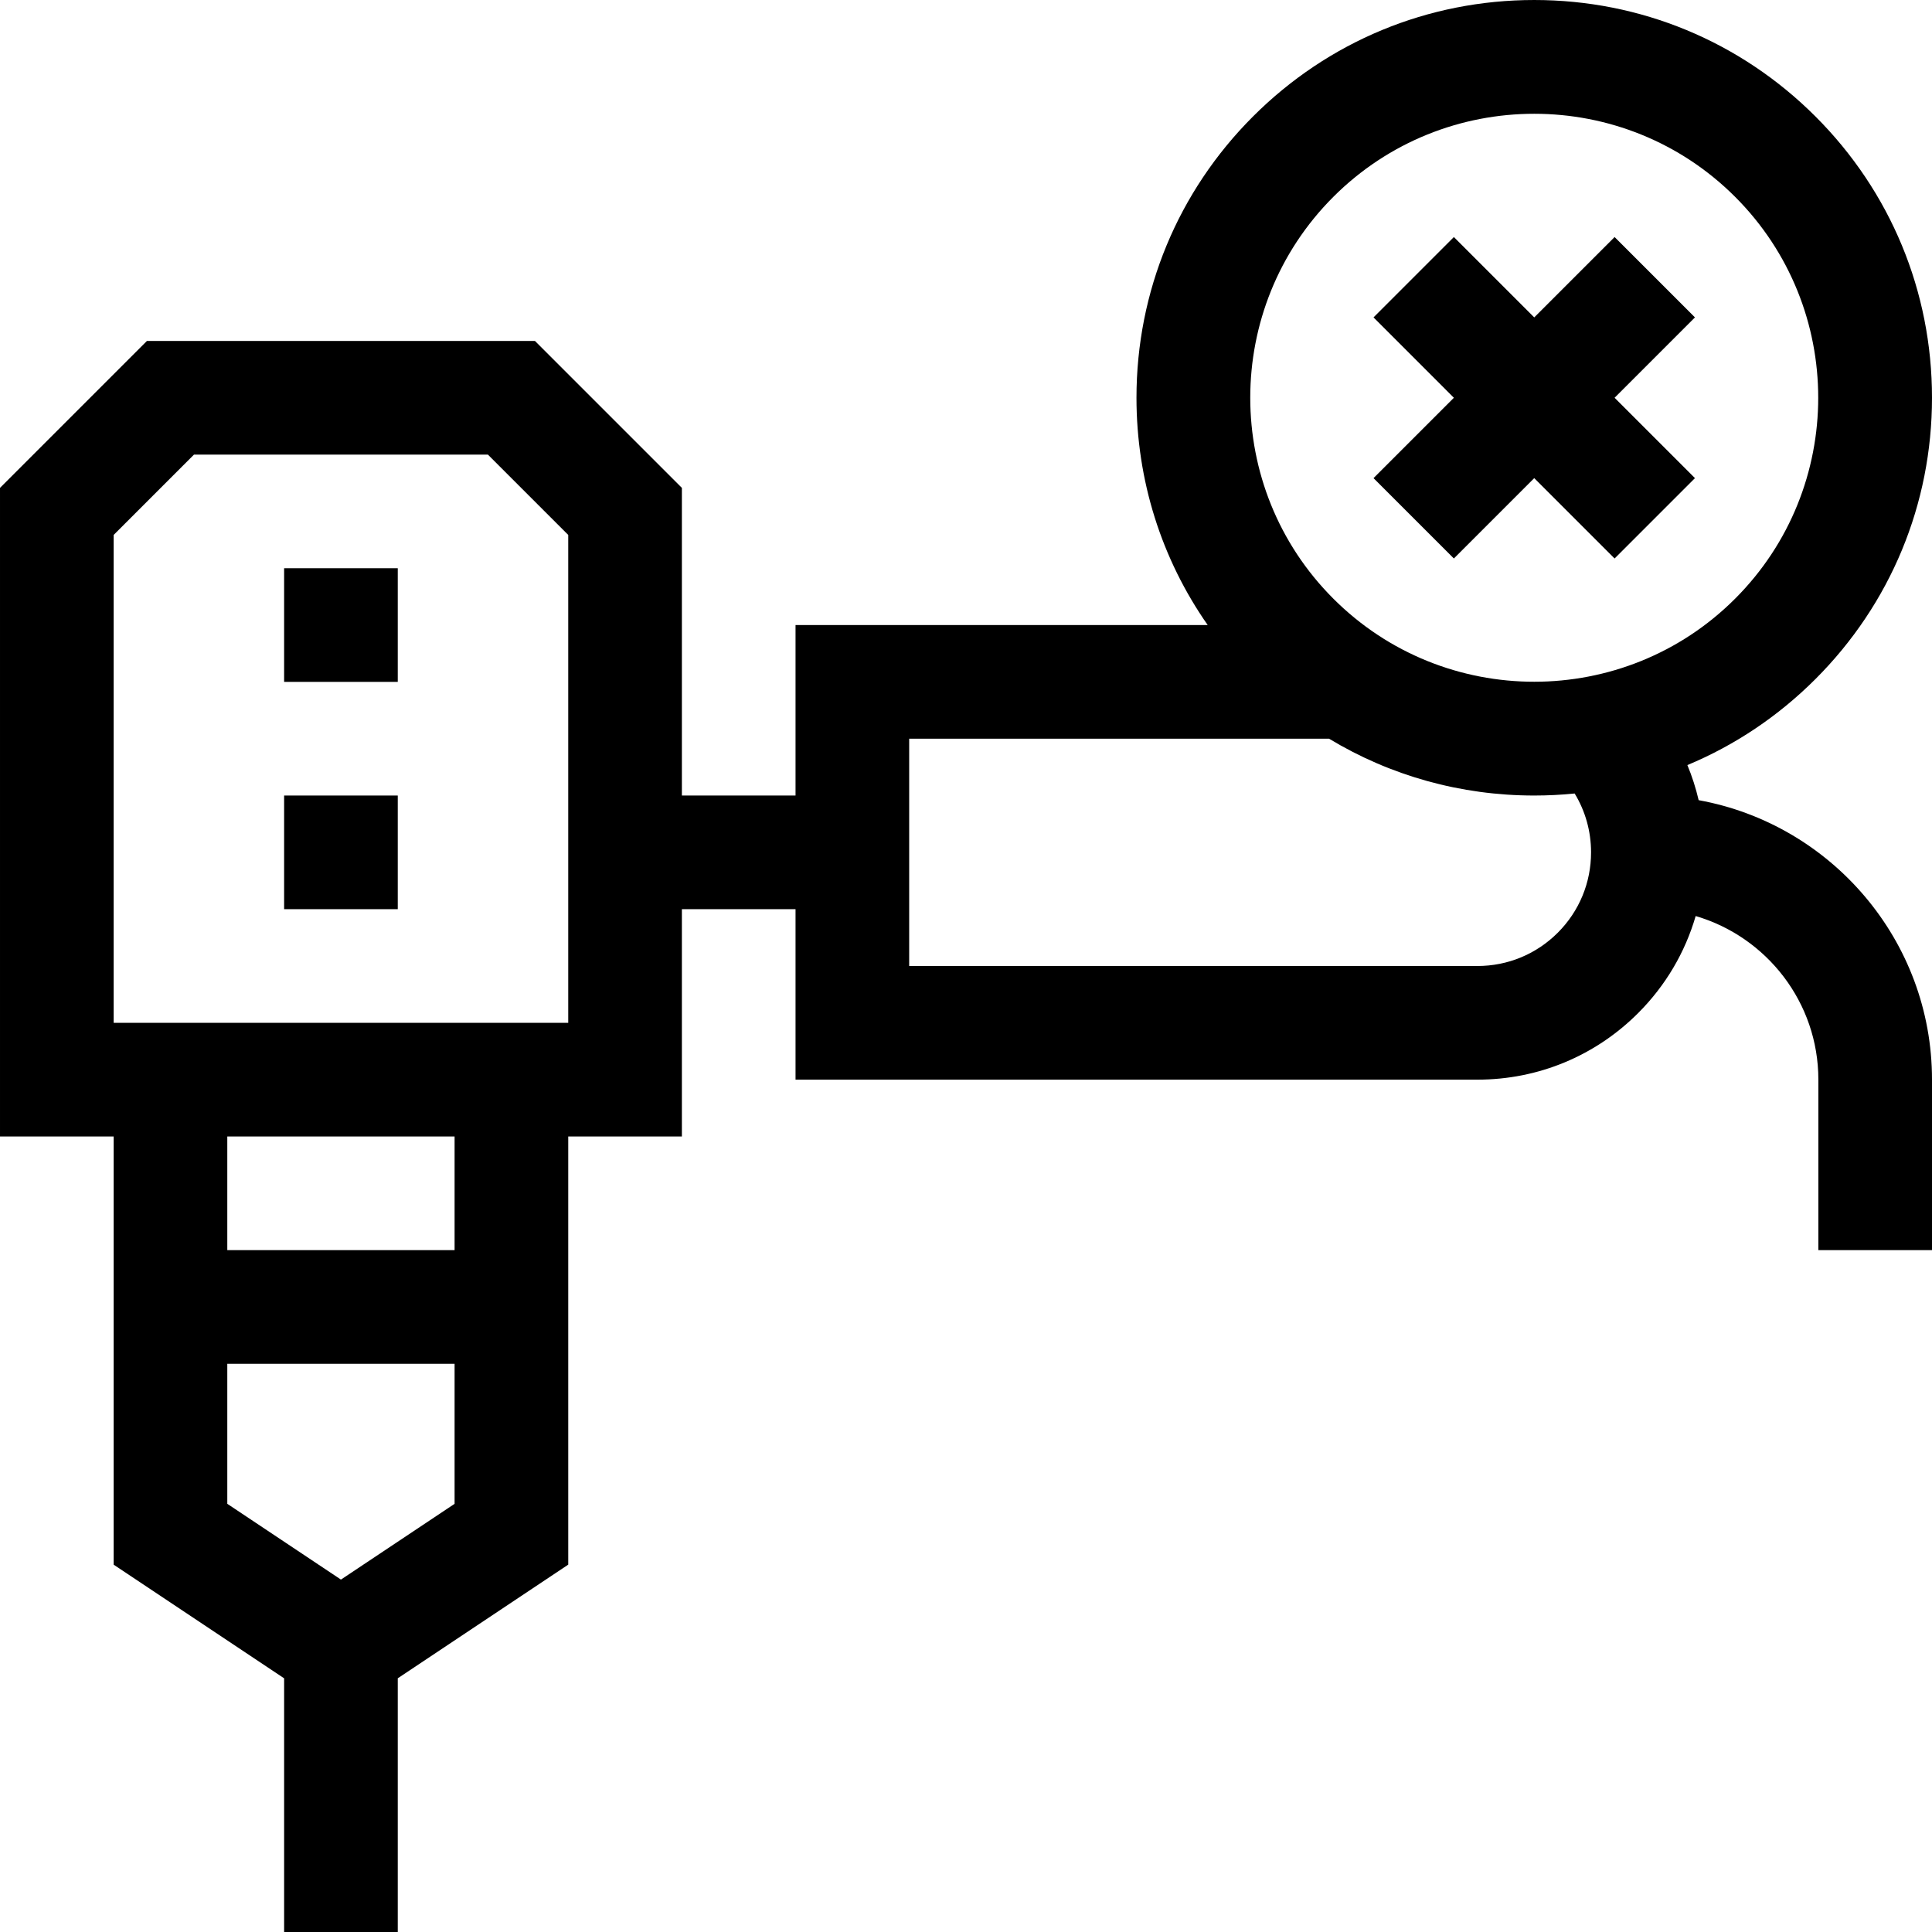 <svg id="Capa_1" enable-background="new 0 0 510 510" height="512" viewBox="0 0 510 510" width="512" xmlns="http://www.w3.org/2000/svg"><g id="XMLID_753_"><path id="XMLID_830_" d="m448.403 211.224c-.742-3.171-1.731-6.267-2.976-9.26 12.489-5.208 23.962-12.861 33.818-22.718 19.833-19.832 30.755-46.199 30.755-74.246s-10.922-54.414-30.754-74.246c-19.832-19.832-46.199-30.754-74.246-30.754s-54.414 10.922-74.246 30.754-30.754 46.199-30.754 74.246c0 21.77 6.584 42.525 18.803 60h-108.803v45h-30v-81.213l-38.787-38.787h-102.426l-38.787 38.787v171.213h30v113.027l45 30v66.973h30v-66.973l45-30v-113.027h30v-60h30v45h180c16.025 0 31.093-6.24 42.428-17.574 7.25-7.25 12.403-16.033 15.185-25.614 18.691 5.467 32.387 22.752 32.387 43.188v45h30v-45c0-36.779-26.617-67.437-61.597-73.776zm-358.403 205.749-30-20v-36.973h60v36.973zm30-86.973h-60v-30h60zm30-60h-120v-128.787l21.213-21.213h77.573l21.214 21.213zm201.967-218.033c14.621-14.621 33.827-21.932 53.033-21.932s38.412 7.311 53.033 21.932c29.242 29.242 29.242 76.824 0 106.066s-76.824 29.242-106.066 0-29.242-76.824 0-106.066zm59.248 194.246c-5.668 5.667-13.201 8.787-21.215 8.787h-150v-60h110.843c16.18 9.776 34.767 15 54.157 15 3.588 0 7.148-.182 10.671-.535 2.818 4.64 4.329 9.974 4.329 15.535 0 8.014-3.12 15.547-8.785 21.213z"/><path id="XMLID_1567_" d="m75 210h30v30h-30z"/><path id="XMLID_1568_" d="m75 150h30v30h-30z"/><path id="XMLID_1569_" d="m383.787 147.427 21.213-21.213 21.213 21.213 21.213-21.213-21.213-21.213 21.213-21.214-21.213-21.213-21.213 21.213-21.213-21.213-21.213 21.213 21.213 21.214-21.213 21.213z"/></g></svg>